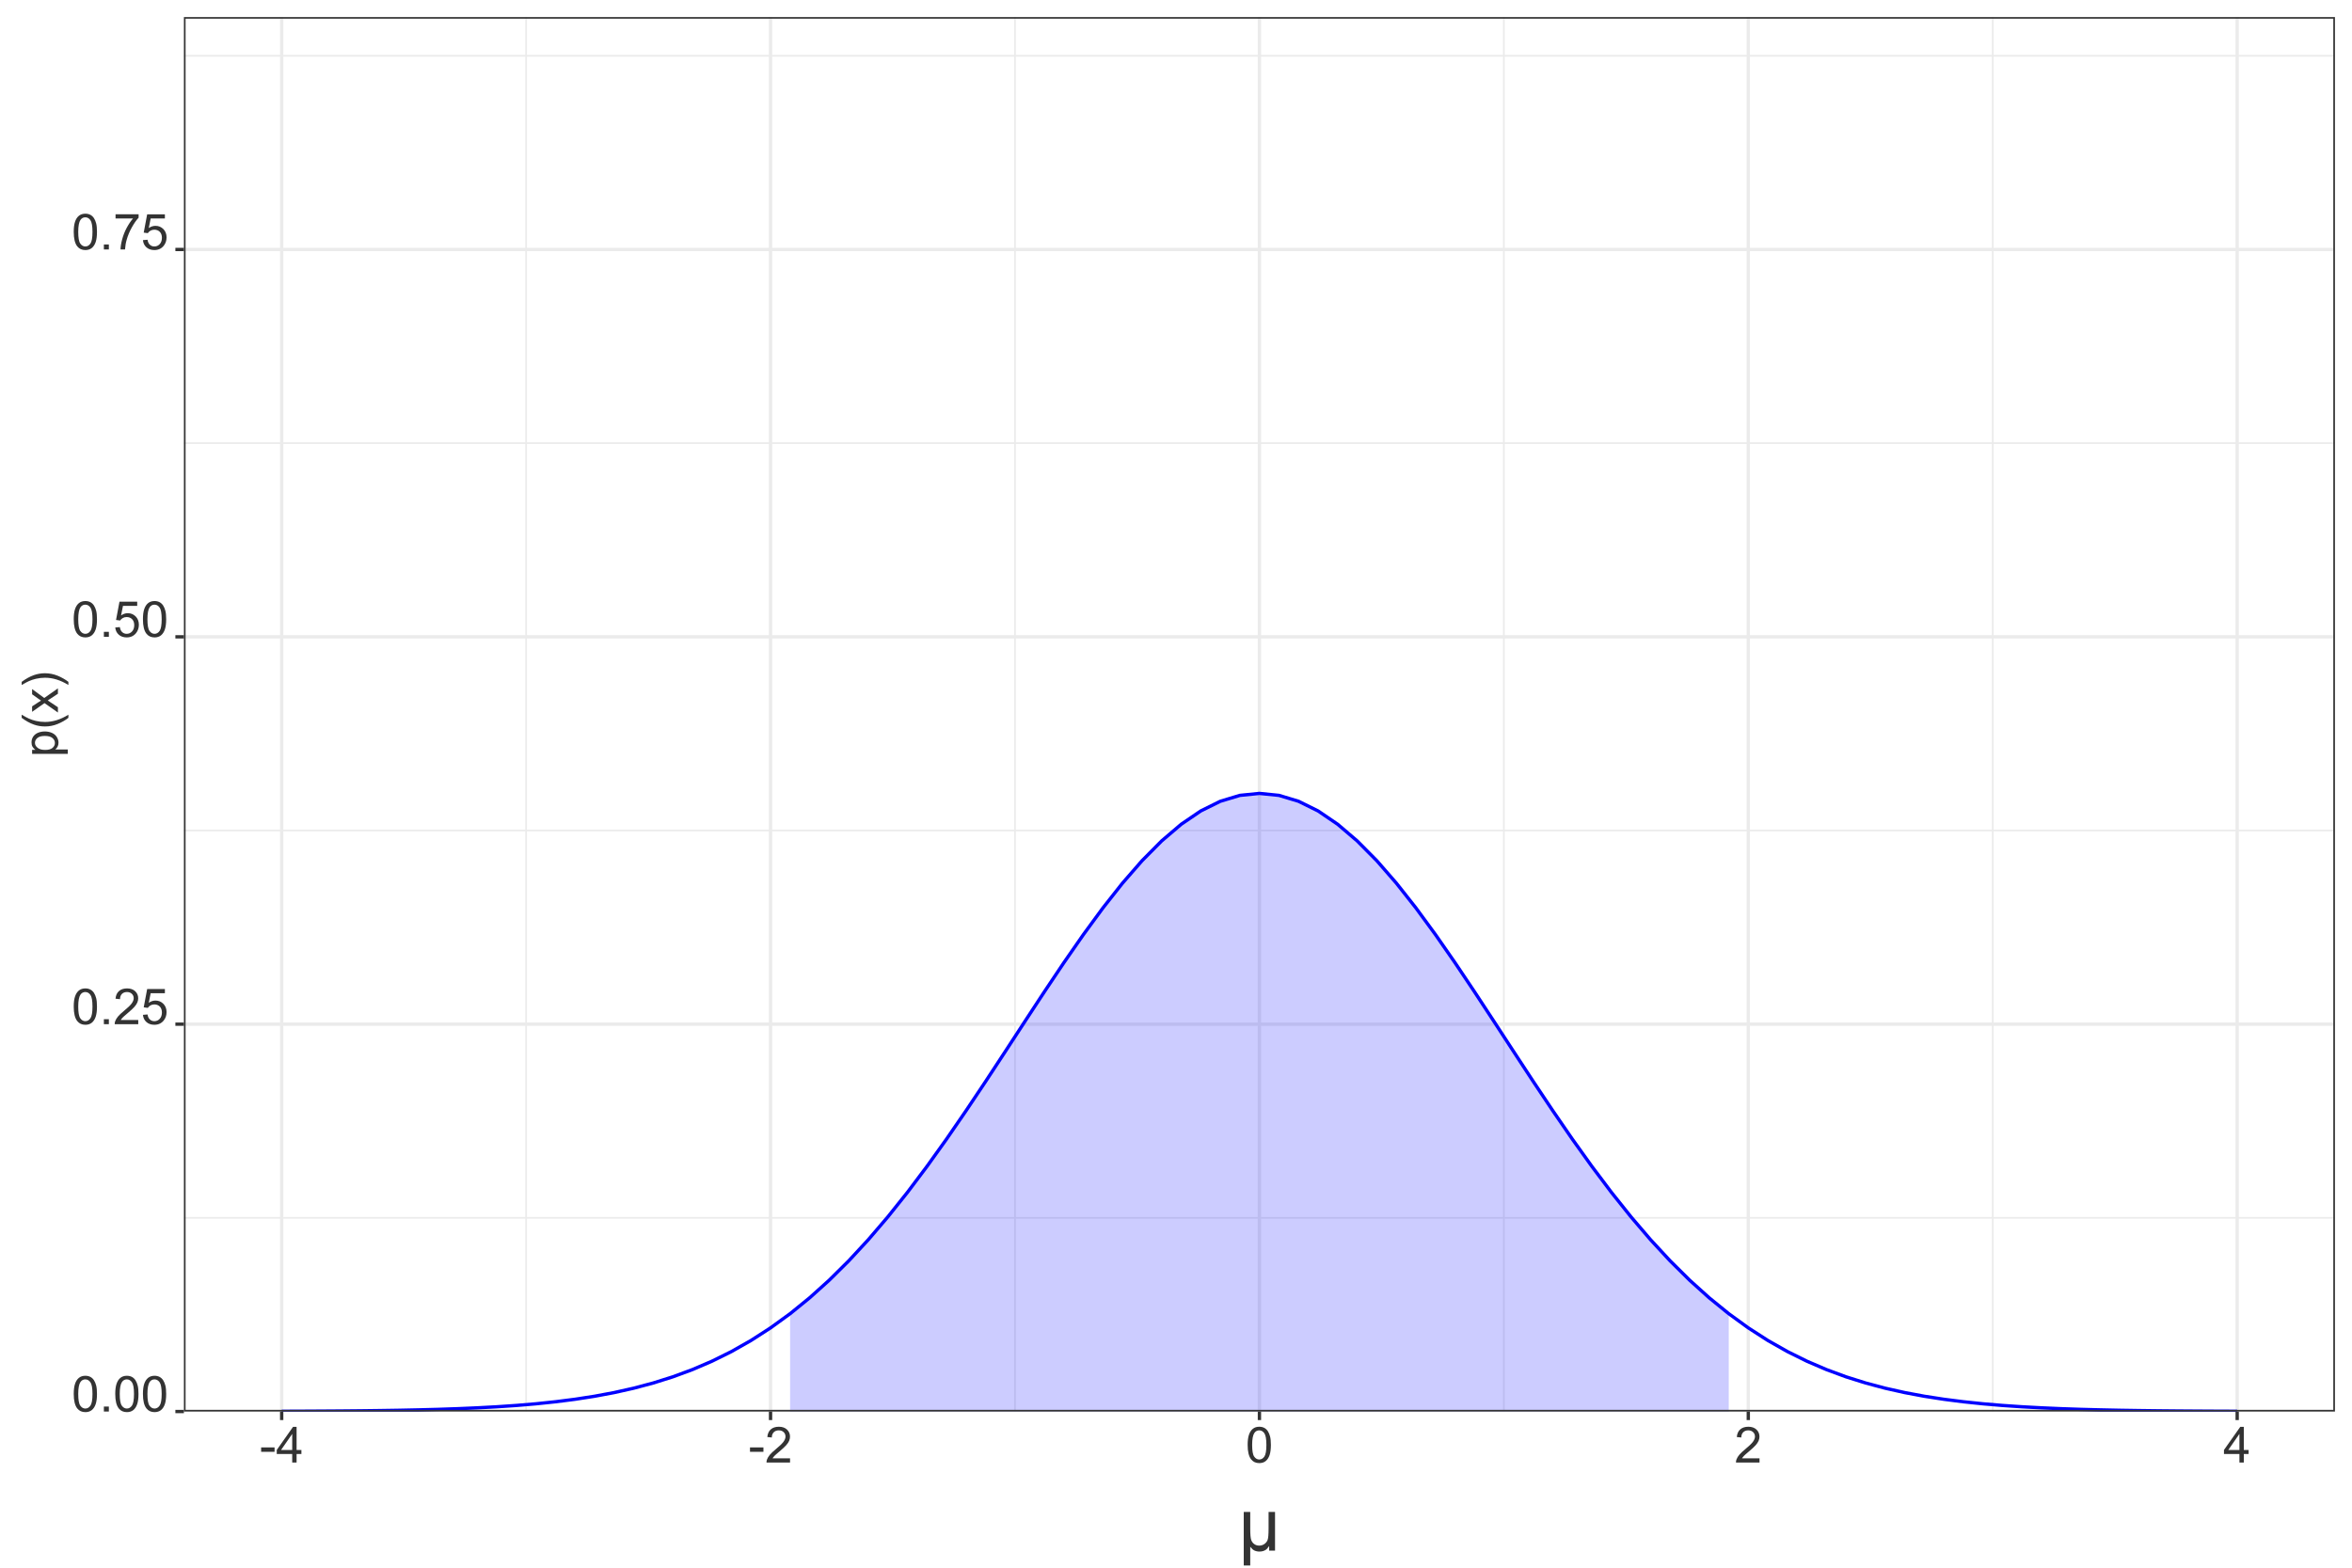 <?xml version="1.0" encoding="UTF-8"?>
<svg xmlns="http://www.w3.org/2000/svg" xmlns:xlink="http://www.w3.org/1999/xlink" width="756pt" height="504pt" viewBox="0 0 756 504" version="1.1">
<defs>
<g>
<symbol overflow="visible" id="glyph0-0">
<path style="stroke:none;" d="M 2 0 L 2 -10 L 10 -10 L 10 0 Z M 2.25 -0.25 L 9.75 -0.25 L 9.75 -9.75 L 2.25 -9.75 Z M 2.25 -0.25 "/>
</symbol>
<symbol overflow="visible" id="glyph0-1">
<path style="stroke:none;" d="M 0.664 -5.648 C 0.66 -7 0.801 -8.09 1.082 -8.918 C 1.359 -9.742 1.773 -10.379 2.324 -10.828 C 2.871 -11.273 3.562 -11.496 4.398 -11.5 C 5.012 -11.496 5.551 -11.371 6.016 -11.129 C 6.477 -10.879 6.859 -10.523 7.164 -10.059 C 7.465 -9.59 7.703 -9.023 7.875 -8.355 C 8.047 -7.684 8.133 -6.781 8.133 -5.648 C 8.133 -4.305 7.992 -3.219 7.719 -2.395 C 7.438 -1.566 7.027 -0.93 6.48 -0.48 C 5.93 -0.031 5.234 0.191 4.398 0.195 C 3.293 0.191 2.426 -0.199 1.797 -0.992 C 1.039 -1.941 0.66 -3.496 0.664 -5.648 Z M 2.109 -5.648 C 2.109 -3.766 2.328 -2.512 2.77 -1.895 C 3.207 -1.27 3.75 -0.961 4.398 -0.961 C 5.043 -0.961 5.586 -1.273 6.027 -1.898 C 6.465 -2.523 6.684 -3.773 6.688 -5.648 C 6.684 -7.531 6.465 -8.781 6.027 -9.406 C 5.586 -10.023 5.039 -10.336 4.383 -10.336 C 3.734 -10.336 3.219 -10.062 2.836 -9.516 C 2.352 -8.816 2.109 -7.527 2.109 -5.648 Z M 2.109 -5.648 "/>
</symbol>
<symbol overflow="visible" id="glyph0-2">
<path style="stroke:none;" d="M 1.453 0 L 1.453 -1.602 L 3.055 -1.602 L 3.055 0 Z M 1.453 0 "/>
</symbol>
<symbol overflow="visible" id="glyph0-3">
<path style="stroke:none;" d="M 8.055 -1.352 L 8.055 0 L 0.484 0 C 0.473 -0.336 0.527 -0.66 0.648 -0.977 C 0.84 -1.488 1.148 -1.996 1.574 -2.5 C 1.996 -2.996 2.609 -3.574 3.414 -4.234 C 4.656 -5.254 5.496 -6.062 5.938 -6.66 C 6.371 -7.254 6.59 -7.816 6.594 -8.352 C 6.59 -8.906 6.391 -9.379 5.996 -9.762 C 5.594 -10.145 5.074 -10.336 4.438 -10.336 C 3.758 -10.336 3.219 -10.133 2.812 -9.727 C 2.406 -9.32 2.199 -8.758 2.195 -8.039 L 0.75 -8.188 C 0.848 -9.262 1.219 -10.086 1.867 -10.652 C 2.512 -11.215 3.379 -11.496 4.469 -11.5 C 5.566 -11.496 6.438 -11.191 7.078 -10.586 C 7.719 -9.973 8.039 -9.219 8.039 -8.32 C 8.039 -7.859 7.945 -7.406 7.758 -6.969 C 7.57 -6.523 7.258 -6.059 6.824 -5.57 C 6.387 -5.078 5.664 -4.406 4.656 -3.555 C 3.809 -2.844 3.266 -2.363 3.031 -2.113 C 2.789 -1.859 2.594 -1.605 2.438 -1.352 Z M 8.055 -1.352 "/>
</symbol>
<symbol overflow="visible" id="glyph0-4">
<path style="stroke:none;" d="M 0.664 -3 L 2.141 -3.125 C 2.246 -2.402 2.5 -1.863 2.902 -1.504 C 3.297 -1.141 3.777 -0.961 4.344 -0.961 C 5.016 -0.961 5.59 -1.215 6.062 -1.727 C 6.527 -2.234 6.762 -2.91 6.766 -3.758 C 6.762 -4.555 6.535 -5.188 6.09 -5.656 C 5.637 -6.117 5.047 -6.352 4.32 -6.352 C 3.863 -6.352 3.457 -6.246 3.094 -6.043 C 2.727 -5.832 2.438 -5.566 2.234 -5.242 L 0.914 -5.414 L 2.023 -11.297 L 7.719 -11.297 L 7.719 -9.953 L 3.148 -9.953 L 2.531 -6.875 C 3.219 -7.352 3.938 -7.594 4.695 -7.594 C 5.691 -7.594 6.535 -7.246 7.227 -6.555 C 7.91 -5.859 8.254 -4.969 8.258 -3.883 C 8.254 -2.844 7.953 -1.949 7.352 -1.195 C 6.613 -0.27 5.609 0.191 4.344 0.195 C 3.297 0.191 2.449 -0.098 1.793 -0.68 C 1.133 -1.262 0.754 -2.035 0.664 -3 Z M 0.664 -3 "/>
</symbol>
<symbol overflow="visible" id="glyph0-5">
<path style="stroke:none;" d="M 0.758 -9.953 L 0.758 -11.305 L 8.172 -11.305 L 8.172 -10.211 C 7.441 -9.434 6.719 -8.402 6.004 -7.117 C 5.285 -5.828 4.73 -4.504 4.344 -3.148 C 4.059 -2.188 3.879 -1.141 3.805 0 L 2.359 0 C 2.371 -0.898 2.547 -1.984 2.891 -3.266 C 3.227 -4.539 3.715 -5.77 4.348 -6.957 C 4.98 -8.137 5.652 -9.137 6.367 -9.953 Z M 0.758 -9.953 "/>
</symbol>
<symbol overflow="visible" id="glyph0-6">
<path style="stroke:none;" d="M 0.508 -3.438 L 0.508 -4.852 L 4.828 -4.852 L 4.828 -3.438 Z M 0.508 -3.438 "/>
</symbol>
<symbol overflow="visible" id="glyph0-7">
<path style="stroke:none;" d="M 5.172 0 L 5.172 -2.742 L 0.203 -2.742 L 0.203 -4.031 L 5.43 -11.453 L 6.578 -11.453 L 6.578 -4.031 L 8.125 -4.031 L 8.125 -2.742 L 6.578 -2.742 L 6.578 0 Z M 5.172 -4.031 L 5.172 -9.195 L 1.586 -4.031 Z M 5.172 -4.031 "/>
</symbol>
<symbol overflow="visible" id="glyph1-0">
<path style="stroke:none;" d="M 3 0 L 3 -15 L 15 -15 L 15 0 Z M 3.375 -0.375 L 14.625 -0.375 L 14.625 -14.625 L 3.375 -14.625 Z M 3.375 -0.375 "/>
</symbol>
<symbol overflow="visible" id="glyph1-1">
<path style="stroke:none;" d="M 11.93 -12.445 L 11.93 0 L 10.043 0 L 10.043 -1.477 C 9.637 -0.852 9.234 -0.422 8.836 -0.188 C 8.289 0.133 7.652 0.293 6.926 0.293 C 6.277 0.293 5.703 0.164 5.203 -0.094 C 4.828 -0.289 4.414 -0.676 3.961 -1.254 L 3.961 4.77 L 1.875 4.77 L 1.875 -12.445 L 3.961 -12.445 L 3.961 -7.172 C 3.961 -5.258 4.062 -4.016 4.266 -3.449 C 4.469 -2.883 4.797 -2.438 5.254 -2.109 C 5.711 -1.781 6.238 -1.617 6.832 -1.617 C 7.457 -1.617 8.016 -1.789 8.508 -2.133 C 9 -2.477 9.348 -2.918 9.551 -3.461 C 9.754 -4.004 9.855 -5.23 9.855 -7.137 L 9.855 -12.445 Z M 11.93 -12.445 "/>
</symbol>
<symbol overflow="visible" id="glyph2-0">
<path style="stroke:none;" d="M 0 -2 L -10 -2 L -10 -10 L 0 -10 Z M -0.25 -2.25 L -0.25 -9.75 L -9.75 -9.75 L -9.75 -2.25 Z M -0.25 -2.25 "/>
</symbol>
<symbol overflow="visible" id="glyph2-1">
<path style="stroke:none;" d="M 3.18 -1.055 L -8.297 -1.055 L -8.297 -2.336 L -7.219 -2.336 C -7.641 -2.637 -7.957 -2.977 -8.168 -3.359 C -8.379 -3.734 -8.484 -4.195 -8.484 -4.742 C -8.484 -5.445 -8.301 -6.07 -7.938 -6.617 C -7.57 -7.156 -7.055 -7.566 -6.395 -7.844 C -5.727 -8.117 -5 -8.254 -4.211 -8.258 C -3.359 -8.254 -2.594 -8.102 -1.918 -7.801 C -1.234 -7.492 -0.715 -7.051 -0.355 -6.473 C 0.008 -5.891 0.188 -5.281 0.188 -4.641 C 0.188 -4.172 0.09 -3.75 -0.109 -3.379 C -0.305 -3.004 -0.555 -2.699 -0.859 -2.461 L 3.18 -2.461 Z M -4.102 -2.328 C -3.031 -2.324 -2.242 -2.543 -1.734 -2.977 C -1.223 -3.406 -0.965 -3.93 -0.969 -4.547 C -0.965 -5.172 -1.23 -5.707 -1.762 -6.152 C -2.289 -6.598 -3.109 -6.82 -4.219 -6.82 C -5.273 -6.82 -6.062 -6.602 -6.594 -6.168 C -7.117 -5.73 -7.383 -5.211 -7.383 -4.609 C -7.383 -4.008 -7.102 -3.477 -6.543 -3.02 C -5.98 -2.555 -5.168 -2.324 -4.102 -2.328 Z M -4.102 -2.328 "/>
</symbol>
<symbol overflow="visible" id="glyph2-2">
<path style="stroke:none;" d="M 3.367 -3.742 C 2.387 -2.965 1.242 -2.309 -0.07 -1.773 C -1.383 -1.234 -2.742 -0.965 -4.148 -0.969 C -5.387 -0.965 -6.574 -1.168 -7.711 -1.57 C -9.027 -2.039 -10.34 -2.762 -11.648 -3.742 L -11.648 -4.75 C -10.562 -4.117 -9.789 -3.699 -9.328 -3.5 C -8.609 -3.18 -7.859 -2.93 -7.078 -2.75 C -6.102 -2.523 -5.121 -2.414 -4.141 -2.414 C -1.633 -2.414 0.867 -3.191 3.367 -4.75 Z M 3.367 -3.742 "/>
</symbol>
<symbol overflow="visible" id="glyph2-3">
<path style="stroke:none;" d="M 0 -0.117 L -4.312 -3.148 L -8.297 -0.344 L -8.297 -2.102 L -6.352 -3.375 C -5.98 -3.613 -5.668 -3.805 -5.422 -3.953 C -5.762 -4.18 -6.066 -4.391 -6.336 -4.586 L -8.297 -5.984 L -8.297 -7.664 L -4.391 -4.797 L 0 -7.883 L 0 -6.156 L -2.578 -4.453 L -3.273 -4 L 0 -1.82 Z M 0 -0.117 "/>
</symbol>
<symbol overflow="visible" id="glyph2-4">
<path style="stroke:none;" d="M 3.367 -1.977 L 3.367 -0.969 C 0.867 -2.523 -1.633 -3.305 -4.141 -3.305 C -5.117 -3.305 -6.09 -3.191 -7.055 -2.969 C -7.836 -2.789 -8.586 -2.543 -9.305 -2.227 C -9.773 -2.023 -10.555 -1.602 -11.648 -0.969 L -11.648 -1.977 C -10.34 -2.953 -9.027 -3.68 -7.711 -4.148 C -6.574 -4.547 -5.387 -4.746 -4.148 -4.75 C -2.742 -4.746 -1.383 -4.477 -0.07 -3.941 C 1.242 -3.398 2.387 -2.742 3.367 -1.977 Z M 3.367 -1.977 "/>
</symbol>
</g>
<clipPath id="clip1">
  <path d="M 59.113 5.48 L 750.523 5.48 L 750.523 453.801 L 59.113 453.801 Z M 59.113 5.48 "/>
</clipPath>
<clipPath id="clip2">
  <path d="M 59.113 391 L 750.523 391 L 750.523 392 L 59.113 392 Z M 59.113 391 "/>
</clipPath>
<clipPath id="clip3">
  <path d="M 59.113 266 L 750.523 266 L 750.523 268 L 59.113 268 Z M 59.113 266 "/>
</clipPath>
<clipPath id="clip4">
  <path d="M 59.113 142 L 750.523 142 L 750.523 143 L 59.113 143 Z M 59.113 142 "/>
</clipPath>
<clipPath id="clip5">
  <path d="M 59.113 17 L 750.523 17 L 750.523 19 L 59.113 19 Z M 59.113 17 "/>
</clipPath>
<clipPath id="clip6">
  <path d="M 168 5.48 L 170 5.48 L 170 453.801 L 168 453.801 Z M 168 5.48 "/>
</clipPath>
<clipPath id="clip7">
  <path d="M 325 5.48 L 327 5.48 L 327 453.801 L 325 453.801 Z M 325 5.48 "/>
</clipPath>
<clipPath id="clip8">
  <path d="M 483 5.48 L 484 5.48 L 484 453.801 L 483 453.801 Z M 483 5.48 "/>
</clipPath>
<clipPath id="clip9">
  <path d="M 640 5.48 L 641 5.48 L 641 453.801 L 640 453.801 Z M 640 5.48 "/>
</clipPath>
<clipPath id="clip10">
  <path d="M 59.113 453 L 750.523 453 L 750.523 453.801 L 59.113 453.801 Z M 59.113 453 "/>
</clipPath>
<clipPath id="clip11">
  <path d="M 59.113 328 L 750.523 328 L 750.523 330 L 59.113 330 Z M 59.113 328 "/>
</clipPath>
<clipPath id="clip12">
  <path d="M 59.113 204 L 750.523 204 L 750.523 206 L 59.113 206 Z M 59.113 204 "/>
</clipPath>
<clipPath id="clip13">
  <path d="M 59.113 79 L 750.523 79 L 750.523 81 L 59.113 81 Z M 59.113 79 "/>
</clipPath>
<clipPath id="clip14">
  <path d="M 90 5.48 L 92 5.48 L 92 453.801 L 90 453.801 Z M 90 5.48 "/>
</clipPath>
<clipPath id="clip15">
  <path d="M 247 5.48 L 249 5.48 L 249 453.801 L 247 453.801 Z M 247 5.48 "/>
</clipPath>
<clipPath id="clip16">
  <path d="M 404 5.48 L 406 5.48 L 406 453.801 L 404 453.801 Z M 404 5.48 "/>
</clipPath>
<clipPath id="clip17">
  <path d="M 561 5.48 L 563 5.48 L 563 453.801 L 561 453.801 Z M 561 5.48 "/>
</clipPath>
<clipPath id="clip18">
  <path d="M 718 5.48 L 720 5.48 L 720 453.801 L 718 453.801 Z M 718 5.48 "/>
</clipPath>
<clipPath id="clip19">
  <path d="M 90 254 L 720 254 L 720 453.801 L 90 453.801 Z M 90 254 "/>
</clipPath>
<clipPath id="clip20">
  <path d="M 253 255 L 556 255 L 556 453.801 L 253 453.801 Z M 253 255 "/>
</clipPath>
<clipPath id="clip21">
  <path d="M 59.113 5.48 L 750.523 5.48 L 750.523 453.801 L 59.113 453.801 Z M 59.113 5.48 "/>
</clipPath>
</defs>
<g id="surface164">
<rect x="0" y="0" width="756" height="504" style="fill:rgb(100%,100%,100%);fill-opacity:1;stroke:none;"/>
<rect x="0" y="0" width="756" height="504" style="fill:rgb(100%,100%,100%);fill-opacity:1;stroke:none;"/>
<path style="fill:none;stroke-width:1.067;stroke-linecap:round;stroke-linejoin:round;stroke:rgb(100%,100%,100%);stroke-opacity:1;stroke-miterlimit:10;" d="M 0 504 L 756 504 L 756 0 L 0 0 Z M 0 504 "/>
<g clip-path="url(#clip1)" clip-rule="nonzero">
<path style=" stroke:none;fill-rule:nonzero;fill:rgb(100%,100%,100%);fill-opacity:1;" d="M 59.113 453.797 L 750.523 453.797 L 750.523 5.477 L 59.113 5.477 Z M 59.113 453.797 "/>
</g>
<g clip-path="url(#clip2)" clip-rule="nonzero">
<path style="fill:none;stroke-width:0.533;stroke-linecap:butt;stroke-linejoin:round;stroke:rgb(92.157%,92.157%,92.157%);stroke-opacity:1;stroke-miterlimit:10;" d="M 59.113 391.531 L 750.52 391.531 "/>
</g>
<g clip-path="url(#clip3)" clip-rule="nonzero">
<path style="fill:none;stroke-width:0.533;stroke-linecap:butt;stroke-linejoin:round;stroke:rgb(92.157%,92.157%,92.157%);stroke-opacity:1;stroke-miterlimit:10;" d="M 59.113 267 L 750.52 267 "/>
</g>
<g clip-path="url(#clip4)" clip-rule="nonzero">
<path style="fill:none;stroke-width:0.533;stroke-linecap:butt;stroke-linejoin:round;stroke:rgb(92.157%,92.157%,92.157%);stroke-opacity:1;stroke-miterlimit:10;" d="M 59.113 142.465 L 750.52 142.465 "/>
</g>
<g clip-path="url(#clip5)" clip-rule="nonzero">
<path style="fill:none;stroke-width:0.533;stroke-linecap:butt;stroke-linejoin:round;stroke:rgb(92.157%,92.157%,92.157%);stroke-opacity:1;stroke-miterlimit:10;" d="M 59.113 17.934 L 750.52 17.934 "/>
</g>
<g clip-path="url(#clip6)" clip-rule="nonzero">
<path style="fill:none;stroke-width:0.533;stroke-linecap:butt;stroke-linejoin:round;stroke:rgb(92.157%,92.157%,92.157%);stroke-opacity:1;stroke-miterlimit:10;" d="M 169.109 453.797 L 169.109 5.48 "/>
</g>
<g clip-path="url(#clip7)" clip-rule="nonzero">
<path style="fill:none;stroke-width:0.533;stroke-linecap:butt;stroke-linejoin:round;stroke:rgb(92.157%,92.157%,92.157%);stroke-opacity:1;stroke-miterlimit:10;" d="M 326.246 453.797 L 326.246 5.48 "/>
</g>
<g clip-path="url(#clip8)" clip-rule="nonzero">
<path style="fill:none;stroke-width:0.533;stroke-linecap:butt;stroke-linejoin:round;stroke:rgb(92.157%,92.157%,92.157%);stroke-opacity:1;stroke-miterlimit:10;" d="M 483.387 453.797 L 483.387 5.48 "/>
</g>
<g clip-path="url(#clip9)" clip-rule="nonzero">
<path style="fill:none;stroke-width:0.533;stroke-linecap:butt;stroke-linejoin:round;stroke:rgb(92.157%,92.157%,92.157%);stroke-opacity:1;stroke-miterlimit:10;" d="M 640.523 453.797 L 640.523 5.48 "/>
</g>
<g clip-path="url(#clip10)" clip-rule="nonzero">
<path style="fill:none;stroke-width:1.067;stroke-linecap:butt;stroke-linejoin:round;stroke:rgb(92.157%,92.157%,92.157%);stroke-opacity:1;stroke-miterlimit:10;" d="M 59.113 453.797 L 750.52 453.797 "/>
</g>
<g clip-path="url(#clip11)" clip-rule="nonzero">
<path style="fill:none;stroke-width:1.067;stroke-linecap:butt;stroke-linejoin:round;stroke:rgb(92.157%,92.157%,92.157%);stroke-opacity:1;stroke-miterlimit:10;" d="M 59.113 329.266 L 750.52 329.266 "/>
</g>
<g clip-path="url(#clip12)" clip-rule="nonzero">
<path style="fill:none;stroke-width:1.067;stroke-linecap:butt;stroke-linejoin:round;stroke:rgb(92.157%,92.157%,92.157%);stroke-opacity:1;stroke-miterlimit:10;" d="M 59.113 204.73 L 750.52 204.73 "/>
</g>
<g clip-path="url(#clip13)" clip-rule="nonzero">
<path style="fill:none;stroke-width:1.067;stroke-linecap:butt;stroke-linejoin:round;stroke:rgb(92.157%,92.157%,92.157%);stroke-opacity:1;stroke-miterlimit:10;" d="M 59.113 80.199 L 750.52 80.199 "/>
</g>
<g clip-path="url(#clip14)" clip-rule="nonzero">
<path style="fill:none;stroke-width:1.067;stroke-linecap:butt;stroke-linejoin:round;stroke:rgb(92.157%,92.157%,92.157%);stroke-opacity:1;stroke-miterlimit:10;" d="M 90.539 453.797 L 90.539 5.48 "/>
</g>
<g clip-path="url(#clip15)" clip-rule="nonzero">
<path style="fill:none;stroke-width:1.067;stroke-linecap:butt;stroke-linejoin:round;stroke:rgb(92.157%,92.157%,92.157%);stroke-opacity:1;stroke-miterlimit:10;" d="M 247.676 453.797 L 247.676 5.48 "/>
</g>
<g clip-path="url(#clip16)" clip-rule="nonzero">
<path style="fill:none;stroke-width:1.067;stroke-linecap:butt;stroke-linejoin:round;stroke:rgb(92.157%,92.157%,92.157%);stroke-opacity:1;stroke-miterlimit:10;" d="M 404.816 453.797 L 404.816 5.48 "/>
</g>
<g clip-path="url(#clip17)" clip-rule="nonzero">
<path style="fill:none;stroke-width:1.067;stroke-linecap:butt;stroke-linejoin:round;stroke:rgb(92.157%,92.157%,92.157%);stroke-opacity:1;stroke-miterlimit:10;" d="M 561.953 453.797 L 561.953 5.48 "/>
</g>
<g clip-path="url(#clip18)" clip-rule="nonzero">
<path style="fill:none;stroke-width:1.067;stroke-linecap:butt;stroke-linejoin:round;stroke:rgb(92.157%,92.157%,92.157%);stroke-opacity:1;stroke-miterlimit:10;" d="M 719.094 453.797 L 719.094 5.48 "/>
</g>
<g clip-path="url(#clip19)" clip-rule="nonzero">
<path style="fill:none;stroke-width:1.067;stroke-linecap:butt;stroke-linejoin:round;stroke:rgb(0%,0%,100%);stroke-opacity:1;stroke-miterlimit:10;" d="M 90.539 453.73 L 96.824 453.707 L 103.109 453.672 L 109.395 453.629 L 115.68 453.57 L 121.969 453.492 L 128.254 453.395 L 134.539 453.262 L 140.824 453.098 L 147.109 452.883 L 153.395 452.609 L 159.68 452.27 L 165.965 451.844 L 172.25 451.312 L 178.535 450.656 L 184.824 449.855 L 191.109 448.883 L 197.395 447.707 L 203.68 446.297 L 209.965 444.621 L 216.25 442.645 L 222.535 440.324 L 228.82 437.629 L 235.105 434.516 L 241.391 430.953 L 247.676 426.902 L 253.965 422.34 L 260.25 417.23 L 266.535 411.57 L 272.82 405.34 L 279.105 398.547 L 285.391 391.199 L 291.676 383.332 L 297.961 374.98 L 304.246 366.203 L 310.531 357.066 L 316.82 347.66 L 323.105 338.082 L 329.391 328.445 L 335.676 318.871 L 341.961 309.492 L 348.246 300.449 L 354.531 291.875 L 360.816 283.914 L 367.102 276.695 L 373.387 270.352 L 379.676 264.992 L 385.961 260.715 L 392.246 257.602 L 398.531 255.707 L 404.816 255.074 L 411.102 255.707 L 417.387 257.602 L 423.672 260.715 L 429.957 264.992 L 436.242 270.352 L 442.531 276.695 L 448.816 283.914 L 455.102 291.875 L 461.387 300.449 L 467.672 309.492 L 473.957 318.871 L 480.242 328.445 L 486.527 338.082 L 492.812 347.66 L 499.098 357.066 L 505.383 366.203 L 511.672 374.98 L 517.957 383.332 L 524.242 391.199 L 530.527 398.547 L 536.812 405.34 L 543.098 411.57 L 549.383 417.23 L 555.668 422.34 L 561.953 426.902 L 568.238 430.953 L 574.527 434.516 L 580.812 437.629 L 587.098 440.324 L 593.383 442.645 L 599.668 444.621 L 605.953 446.297 L 612.238 447.707 L 618.523 448.883 L 624.809 449.855 L 631.094 450.656 L 637.383 451.312 L 643.668 451.844 L 649.953 452.27 L 656.238 452.609 L 662.523 452.883 L 668.809 453.098 L 675.094 453.262 L 681.379 453.395 L 687.664 453.492 L 693.949 453.57 L 700.234 453.629 L 706.523 453.672 L 712.809 453.707 L 719.094 453.73 "/>
</g>
<g clip-path="url(#clip20)" clip-rule="nonzero">
<path style=" stroke:none;fill-rule:nonzero;fill:rgb(0%,0%,100%);fill-opacity:0.2;" d="M 253.965 422.34 L 260.25 417.23 L 266.535 411.57 L 272.82 405.34 L 279.105 398.547 L 285.391 391.199 L 291.676 383.332 L 297.961 374.98 L 304.246 366.203 L 310.531 357.066 L 316.82 347.66 L 323.105 338.082 L 329.391 328.445 L 335.676 318.871 L 341.961 309.492 L 348.246 300.449 L 354.531 291.875 L 360.816 283.914 L 367.102 276.695 L 373.387 270.352 L 379.676 264.992 L 385.961 260.715 L 392.246 257.602 L 398.531 255.707 L 404.816 255.074 L 411.102 255.707 L 417.387 257.602 L 423.672 260.715 L 429.957 264.992 L 436.242 270.352 L 442.531 276.695 L 448.816 283.914 L 455.102 291.875 L 461.387 300.449 L 467.672 309.492 L 473.957 318.871 L 480.242 328.445 L 486.527 338.082 L 492.812 347.66 L 499.098 357.066 L 505.383 366.203 L 511.672 374.98 L 517.957 383.332 L 524.242 391.199 L 530.527 398.547 L 536.812 405.34 L 543.098 411.57 L 549.383 417.23 L 555.668 422.34 L 555.668 453.797 L 253.965 453.797 Z M 253.965 422.34 "/>
</g>
<g clip-path="url(#clip21)" clip-rule="nonzero">
<path style="fill:none;stroke-width:1.067;stroke-linecap:round;stroke-linejoin:round;stroke:rgb(20%,20%,20%);stroke-opacity:1;stroke-miterlimit:10;" d="M 59.113 453.797 L 750.523 453.797 L 750.523 5.477 L 59.113 5.477 Z M 59.113 453.797 "/>
</g>
<g style="fill:rgb(20%,20%,20%);fill-opacity:1;">
  <use xlink:href="#glyph0-1" x="23.039" y="453.797"/>
  <use xlink:href="#glyph0-2" x="31.938" y="453.797"/>
  <use xlink:href="#glyph0-1" x="36.383" y="453.797"/>
  <use xlink:href="#glyph0-1" x="45.281" y="453.797"/>
</g>
<g style="fill:rgb(20%,20%,20%);fill-opacity:1;">
  <use xlink:href="#glyph0-1" x="23.039" y="329.266"/>
  <use xlink:href="#glyph0-2" x="31.938" y="329.266"/>
  <use xlink:href="#glyph0-3" x="36.383" y="329.266"/>
  <use xlink:href="#glyph0-4" x="45.281" y="329.266"/>
</g>
<g style="fill:rgb(20%,20%,20%);fill-opacity:1;">
  <use xlink:href="#glyph0-1" x="23.039" y="204.73"/>
  <use xlink:href="#glyph0-2" x="31.938" y="204.73"/>
  <use xlink:href="#glyph0-4" x="36.383" y="204.73"/>
  <use xlink:href="#glyph0-1" x="45.281" y="204.73"/>
</g>
<g style="fill:rgb(20%,20%,20%);fill-opacity:1;">
  <use xlink:href="#glyph0-1" x="23.039" y="80.199"/>
  <use xlink:href="#glyph0-2" x="31.938" y="80.199"/>
  <use xlink:href="#glyph0-5" x="36.383" y="80.199"/>
  <use xlink:href="#glyph0-4" x="45.281" y="80.199"/>
</g>
<path style="fill:none;stroke-width:1.067;stroke-linecap:butt;stroke-linejoin:round;stroke:rgb(20%,20%,20%);stroke-opacity:1;stroke-miterlimit:10;" d="M 56.371 453.797 L 59.113 453.797 "/>
<path style="fill:none;stroke-width:1.067;stroke-linecap:butt;stroke-linejoin:round;stroke:rgb(20%,20%,20%);stroke-opacity:1;stroke-miterlimit:10;" d="M 56.371 329.266 L 59.113 329.266 "/>
<path style="fill:none;stroke-width:1.067;stroke-linecap:butt;stroke-linejoin:round;stroke:rgb(20%,20%,20%);stroke-opacity:1;stroke-miterlimit:10;" d="M 56.371 204.73 L 59.113 204.73 "/>
<path style="fill:none;stroke-width:1.067;stroke-linecap:butt;stroke-linejoin:round;stroke:rgb(20%,20%,20%);stroke-opacity:1;stroke-miterlimit:10;" d="M 56.371 80.199 L 59.113 80.199 "/>
<path style="fill:none;stroke-width:1.067;stroke-linecap:butt;stroke-linejoin:round;stroke:rgb(20%,20%,20%);stroke-opacity:1;stroke-miterlimit:10;" d="M 90.539 456.539 L 90.539 453.797 "/>
<path style="fill:none;stroke-width:1.067;stroke-linecap:butt;stroke-linejoin:round;stroke:rgb(20%,20%,20%);stroke-opacity:1;stroke-miterlimit:10;" d="M 247.676 456.539 L 247.676 453.797 "/>
<path style="fill:none;stroke-width:1.067;stroke-linecap:butt;stroke-linejoin:round;stroke:rgb(20%,20%,20%);stroke-opacity:1;stroke-miterlimit:10;" d="M 404.816 456.539 L 404.816 453.797 "/>
<path style="fill:none;stroke-width:1.067;stroke-linecap:butt;stroke-linejoin:round;stroke:rgb(20%,20%,20%);stroke-opacity:1;stroke-miterlimit:10;" d="M 561.953 456.539 L 561.953 453.797 "/>
<path style="fill:none;stroke-width:1.067;stroke-linecap:butt;stroke-linejoin:round;stroke:rgb(20%,20%,20%);stroke-opacity:1;stroke-miterlimit:10;" d="M 719.094 456.539 L 719.094 453.797 "/>
<g style="fill:rgb(20%,20%,20%);fill-opacity:1;">
  <use xlink:href="#glyph0-6" x="83.426" y="470.184"/>
  <use xlink:href="#glyph0-7" x="88.754" y="470.184"/>
</g>
<g style="fill:rgb(20%,20%,20%);fill-opacity:1;">
  <use xlink:href="#glyph0-6" x="240.562" y="470.184"/>
  <use xlink:href="#glyph0-3" x="245.891" y="470.184"/>
</g>
<g style="fill:rgb(20%,20%,20%);fill-opacity:1;">
  <use xlink:href="#glyph0-1" x="400.367" y="470.184"/>
</g>
<g style="fill:rgb(20%,20%,20%);fill-opacity:1;">
  <use xlink:href="#glyph0-3" x="557.504" y="470.184"/>
</g>
<g style="fill:rgb(20%,20%,20%);fill-opacity:1;">
  <use xlink:href="#glyph0-7" x="714.645" y="470.184"/>
</g>
<g style="fill:rgb(20%,20%,20%);fill-opacity:1;">
  <use xlink:href="#glyph1-1" x="397.902" y="498.52"/>
</g>
<g style="fill:rgb(20%,20%,20%);fill-opacity:1;">
  <use xlink:href="#glyph2-1" x="18.617" y="243.418"/>
  <use xlink:href="#glyph2-2" x="18.617" y="234.52"/>
  <use xlink:href="#glyph2-3" x="18.617" y="229.191"/>
  <use xlink:href="#glyph2-4" x="18.617" y="221.191"/>
</g>
</g>
</svg>
